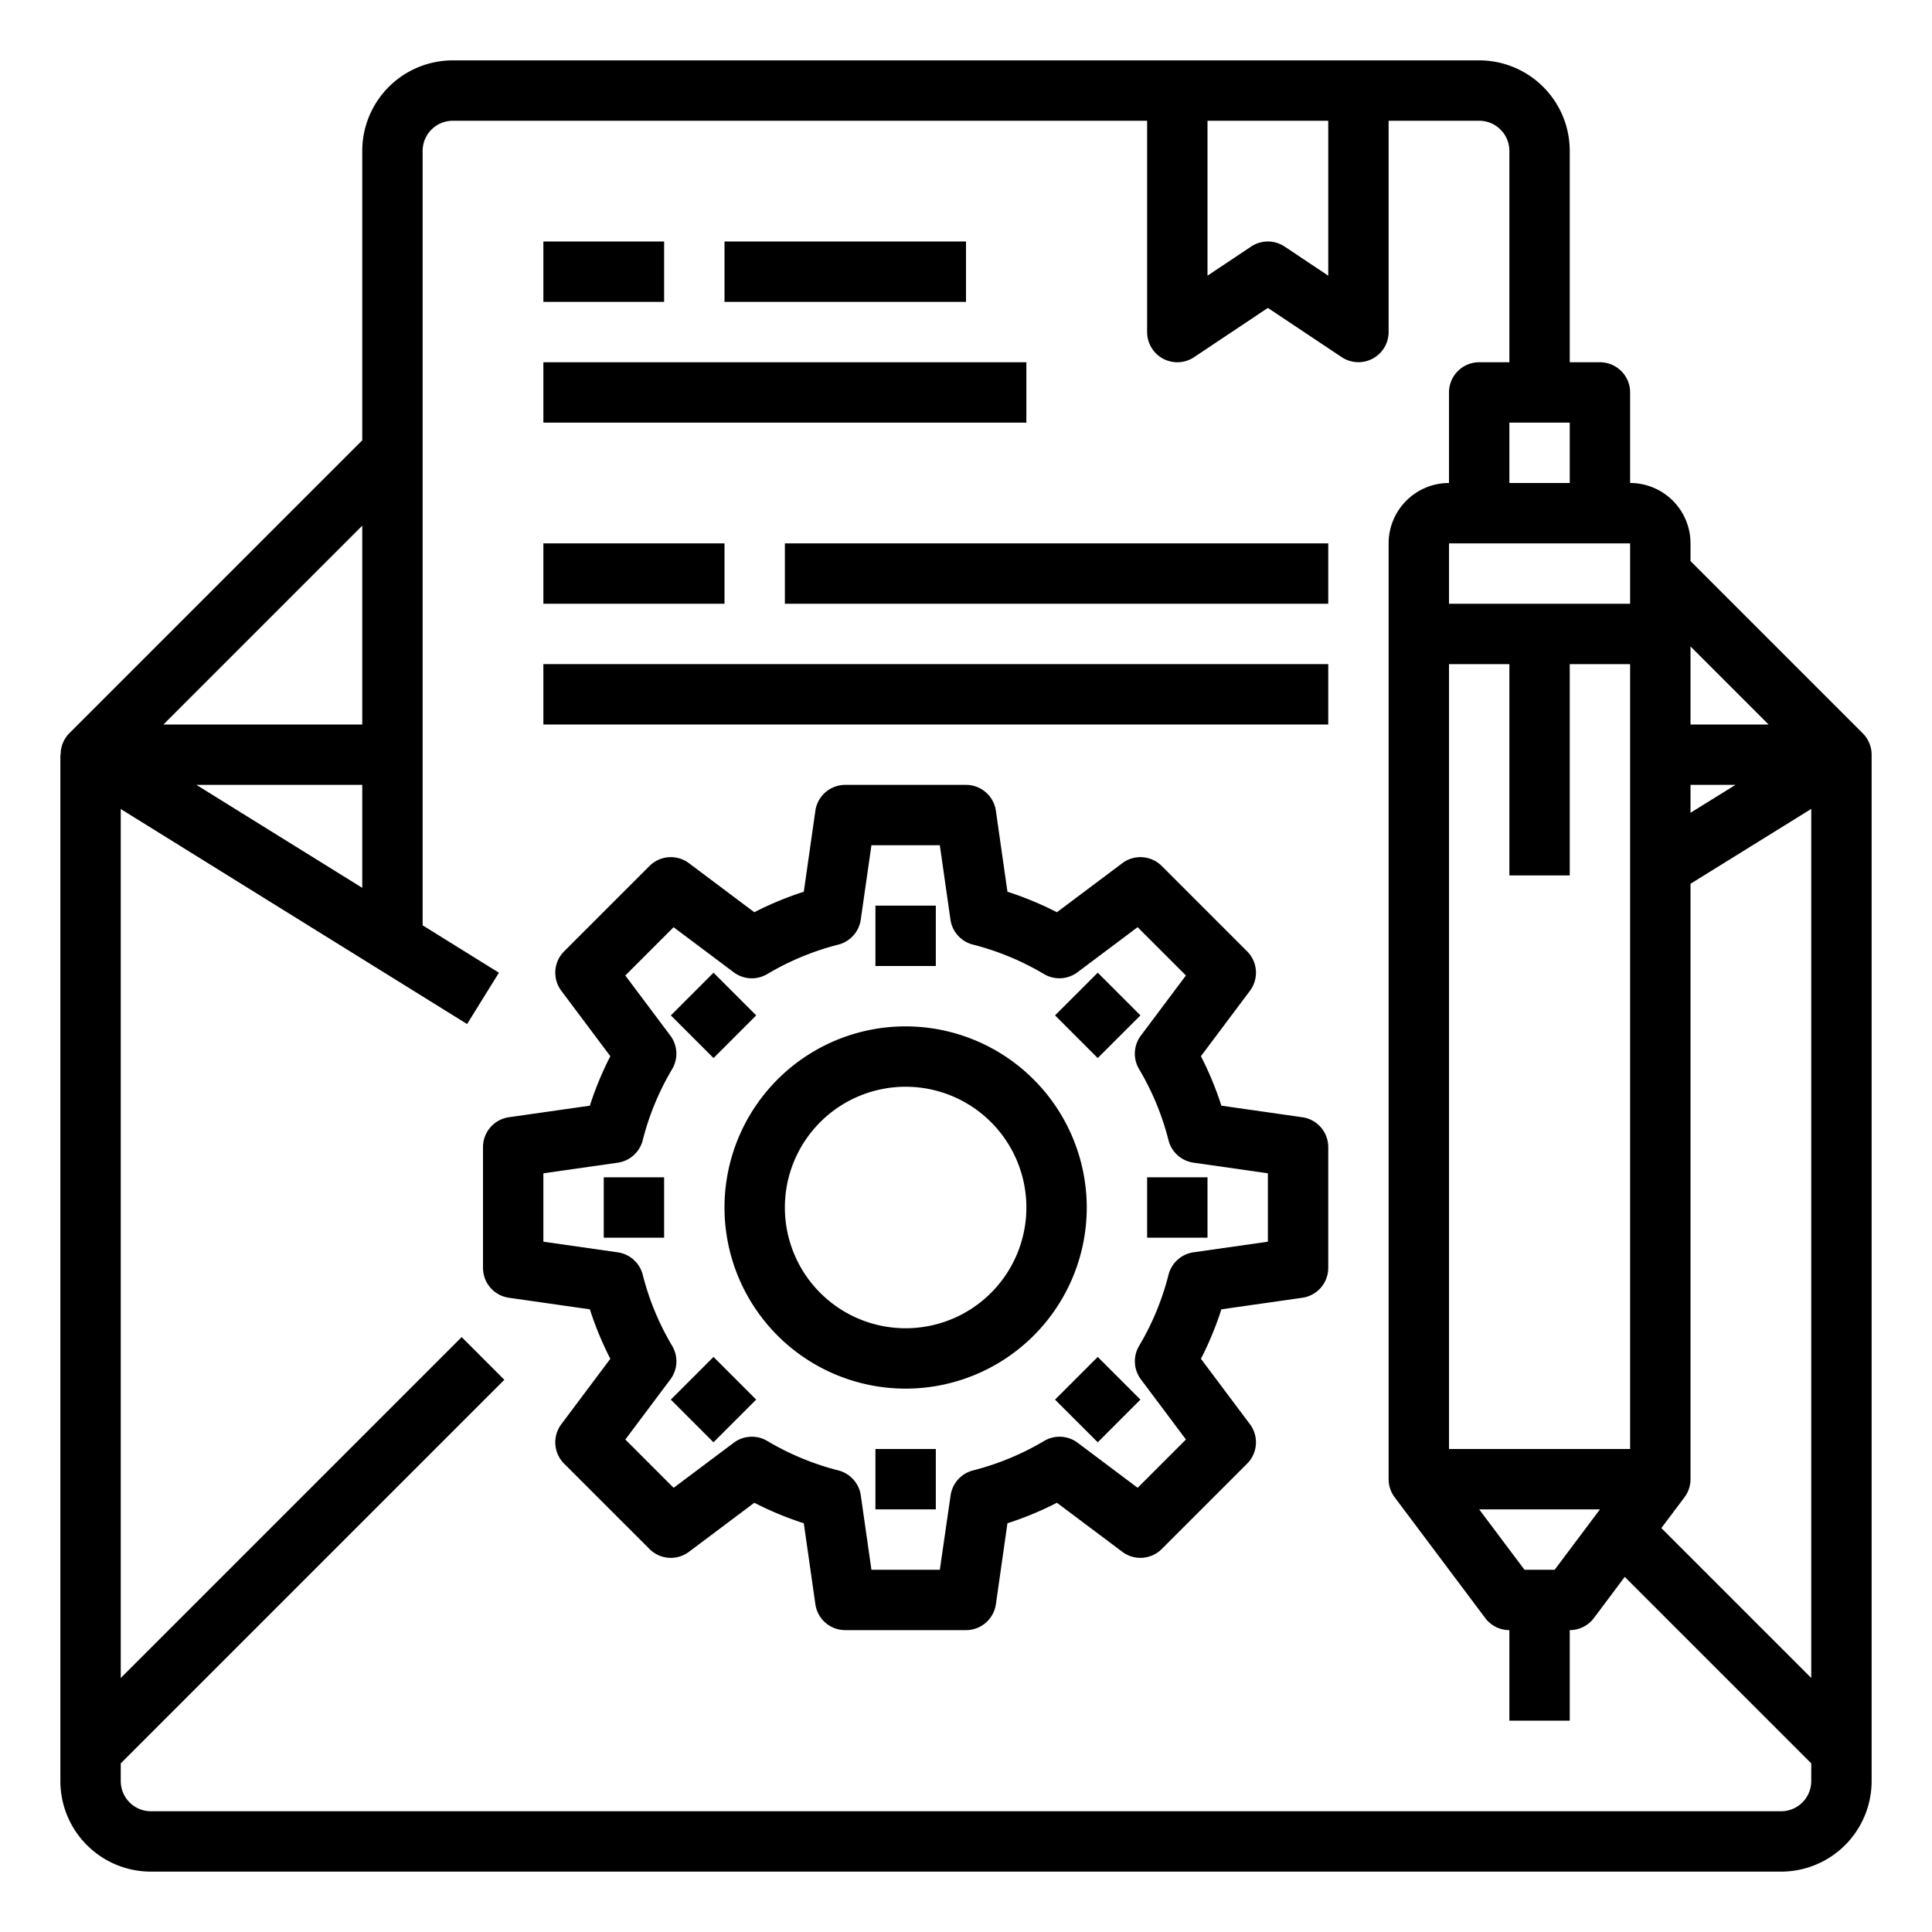 <svg xmlns="http://www.w3.org/2000/svg" viewBox="0 0 64 64" x="0px" y="0px"><g><path d="M61.707,24.293,56,18.586V18a2,2,0,0,0-2-2V13a1,1,0,0,0-1-1H52V5a3,3,0,0,0-3-3H15a3,3,0,0,0-3,3v9.585L2.293,24.293A1,1,0,0,0,2.009,25H2V59a3,3,0,0,0,3,3H59a3,3,0,0,0,3-3V25A1,1,0,0,0,61.707,24.293ZM51.5,52h-1L49,50h4ZM54,18v2H48V18Zm2,8h1.49L56,26.924Zm-8-4h2v7h2V22h2V48H48Zm7.8,27.6A1,1,0,0,0,56,49V29.276l4-2.48v28.79L55.034,50.62ZM58.586,24H56V21.414ZM50,16V14h2v2ZM44,4V9.132l-1.445-.964a1,1,0,0,0-1.11,0L40,9.132V4ZM6.506,26H12v3.411ZM12,17.414V24H5.414ZM59,60H5a1,1,0,0,1-1-1v-.586L16.707,45.707l-1.414-1.414L4,55.586V26.8l11.473,7.123,1.054-1.7L14,30.653V5a1,1,0,0,1,1-1H38v7a1,1,0,0,0,1.555.832L42,10.2l2.445,1.63A1,1,0,0,0,46,11V4h3a1,1,0,0,1,1,1v7H49a1,1,0,0,0-1,1v3a2,2,0,0,0-2,2V49a1,1,0,0,0,.2.6l3,4a1,1,0,0,0,.8.4v3h2V54a1,1,0,0,0,.8-.4l1.022-1.364L60,58.414V59A1,1,0,0,1,59,60Z"></path><rect x="18" y="8" width="4" height="2"></rect><rect x="24" y="8" width="8" height="2"></rect><rect x="18" y="12" width="16" height="2"></rect><rect x="18" y="18" width="6" height="2"></rect><rect x="26" y="18" width="18" height="2"></rect><path d="M43.142,37.01l-2.682-.383a10.855,10.855,0,0,0-.678-1.639l1.624-2.167a1,1,0,0,0-.093-1.306l-2.828-2.828a1,1,0,0,0-1.307-.093l-2.166,1.625a10.86,10.86,0,0,0-1.639-.679l-.383-2.682A1,1,0,0,0,32,26H28a1,1,0,0,0-.99.858l-.383,2.682a10.86,10.86,0,0,0-1.639.679l-2.166-1.625a1,1,0,0,0-1.307.093l-2.828,2.828a1,1,0,0,0-.093,1.306l1.624,2.167a10.855,10.855,0,0,0-.678,1.639l-2.682.383A1,1,0,0,0,16,38v4a1,1,0,0,0,.858.99l2.682.383a10.855,10.855,0,0,0,.678,1.639l-1.624,2.167a1,1,0,0,0,.093,1.306l2.828,2.828a1,1,0,0,0,1.307.093l2.166-1.625a10.86,10.86,0,0,0,1.639.679l.383,2.682A1,1,0,0,0,28,54h4a1,1,0,0,0,.99-.858l.383-2.682a10.86,10.86,0,0,0,1.639-.679l2.166,1.625a1,1,0,0,0,1.307-.093l2.828-2.828a1,1,0,0,0,.093-1.306l-1.624-2.167a10.855,10.855,0,0,0,.678-1.639l2.682-.383A1,1,0,0,0,44,42V38A1,1,0,0,0,43.142,37.01ZM42,41.133l-2.463.351a1,1,0,0,0-.828.744,8.859,8.859,0,0,1-.975,2.356,1,1,0,0,0,.06,1.11l1.492,1.991-1.6,1.6L35.7,47.794a1,1,0,0,0-1.111-.061,8.923,8.923,0,0,1-2.357.977,1,1,0,0,0-.742.827L31.133,52H28.867l-.352-2.463a1,1,0,0,0-.742-.827,8.923,8.923,0,0,1-2.357-.977,1,1,0,0,0-1.111.061l-1.99,1.492-1.6-1.6,1.492-1.991a1,1,0,0,0,.06-1.11,8.859,8.859,0,0,1-.975-2.356,1,1,0,0,0-.828-.744L18,41.133V38.867l2.463-.351a1,1,0,0,0,.828-.744,8.859,8.859,0,0,1,.975-2.356,1,1,0,0,0-.06-1.11l-1.492-1.991,1.6-1.6,1.99,1.492a1,1,0,0,0,1.111.061,8.923,8.923,0,0,1,2.357-.977,1,1,0,0,0,.742-.827L28.867,28h2.266l.352,2.463a1,1,0,0,0,.742.827,8.923,8.923,0,0,1,2.357.977,1,1,0,0,0,1.111-.061l1.99-1.492,1.6,1.6-1.492,1.991a1,1,0,0,0-.06,1.11,8.859,8.859,0,0,1,.975,2.356,1,1,0,0,0,.828.744L42,38.867Z"></path><path d="M30,34a6,6,0,1,0,6,6A6.006,6.006,0,0,0,30,34Zm0,10a4,4,0,1,1,4-4A4,4,0,0,1,30,44Z"></path><rect x="29" y="30" width="2" height="2"></rect><rect x="22.636" y="32.636" width="2" height="2" transform="translate(-16.862 26.572) rotate(-45.01)"></rect><rect x="20" y="39" width="2" height="2"></rect><rect x="22.636" y="45.364" width="2" height="2" transform="translate(-25.862 30.293) rotate(-45)"></rect><rect x="29" y="48" width="2" height="2"></rect><rect x="35.364" y="45.364" width="2" height="2" transform="translate(-22.135 39.303) rotate(-45.01)"></rect><rect x="38" y="39" width="2" height="2"></rect><rect x="35.364" y="32.636" width="2" height="2" transform="translate(-13.134 35.556) rotate(-44.99)"></rect><rect x="18" y="22" width="26" height="2"></rect></g></svg>